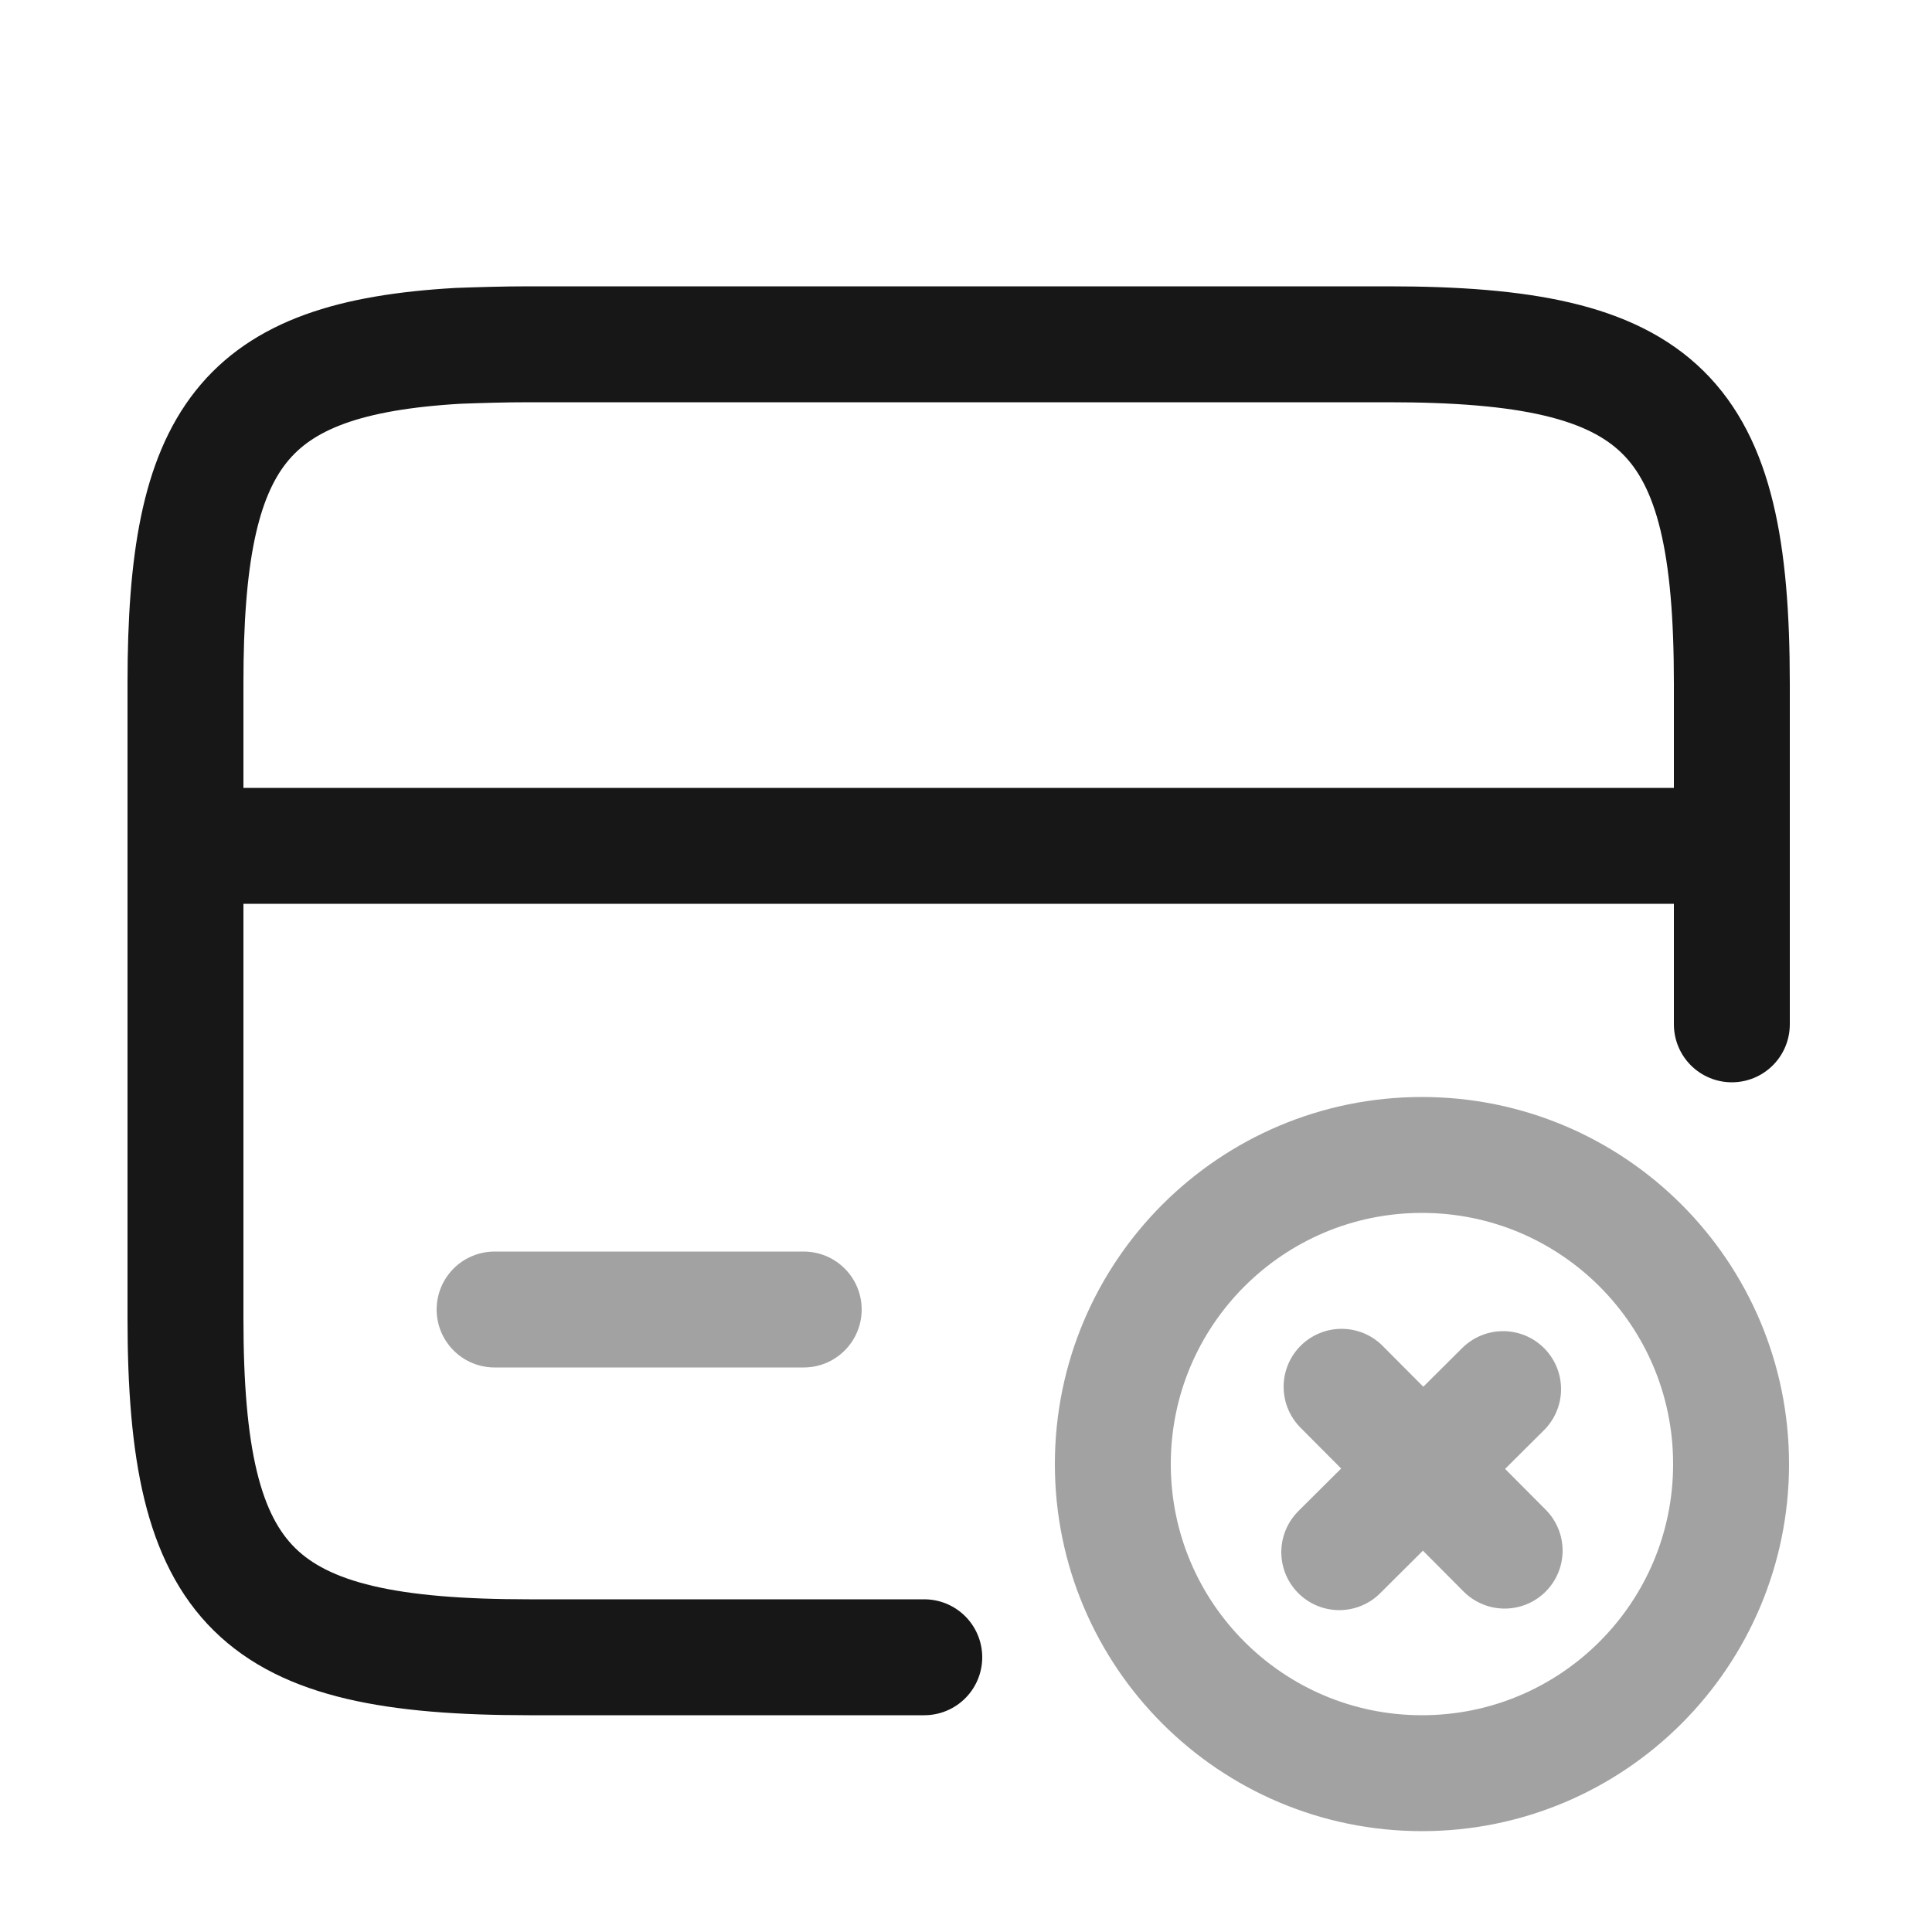 <svg width="25" height="25" viewBox="0 0 25 25" fill="none" xmlns="http://www.w3.org/2000/svg">
<path d="M2.4 10.945L22.4 10.945" stroke="#171717" stroke-width="1.5" stroke-miterlimit="10" stroke-linecap="round" stroke-linejoin="round"/>
<path d="M11.96 21.445H6.85C3.3 21.445 2.4 20.565 2.4 17.055L2.4 8.835C2.4 5.655 3.14 4.635 5.93 4.475C6.21 4.465 6.52 4.455 6.85 4.455L17.96 4.455C21.51 4.455 22.41 5.335 22.41 8.845V13.255" stroke="#171717" stroke-width="1.5" stroke-linecap="round" stroke-linejoin="round"/>
<path opacity="0.4" d="M18.4 22.945C20.609 22.945 22.4 21.154 22.4 18.945C22.4 16.736 20.609 14.945 18.4 14.945C16.191 14.945 14.4 16.736 14.4 18.945C14.4 21.154 16.191 22.945 18.4 22.945Z" stroke="#171717" stroke-width="1.5" stroke-miterlimit="10" stroke-linecap="round" stroke-linejoin="round"/>
<g opacity="0.4">
<path d="M19.47 20.065L17.36 17.945" stroke="#171717" stroke-width="1.5" stroke-miterlimit="10" stroke-linecap="round" stroke-linejoin="round"/>
<path d="M19.45 17.975L17.33 20.085" stroke="#171717" stroke-width="1.5" stroke-miterlimit="10" stroke-linecap="round" stroke-linejoin="round"/>
</g>
<path opacity="0.4" d="M6.4 16.945H10.4" stroke="#171717" stroke-width="1.5" stroke-miterlimit="10" stroke-linecap="round" stroke-linejoin="round"/>
</svg>
